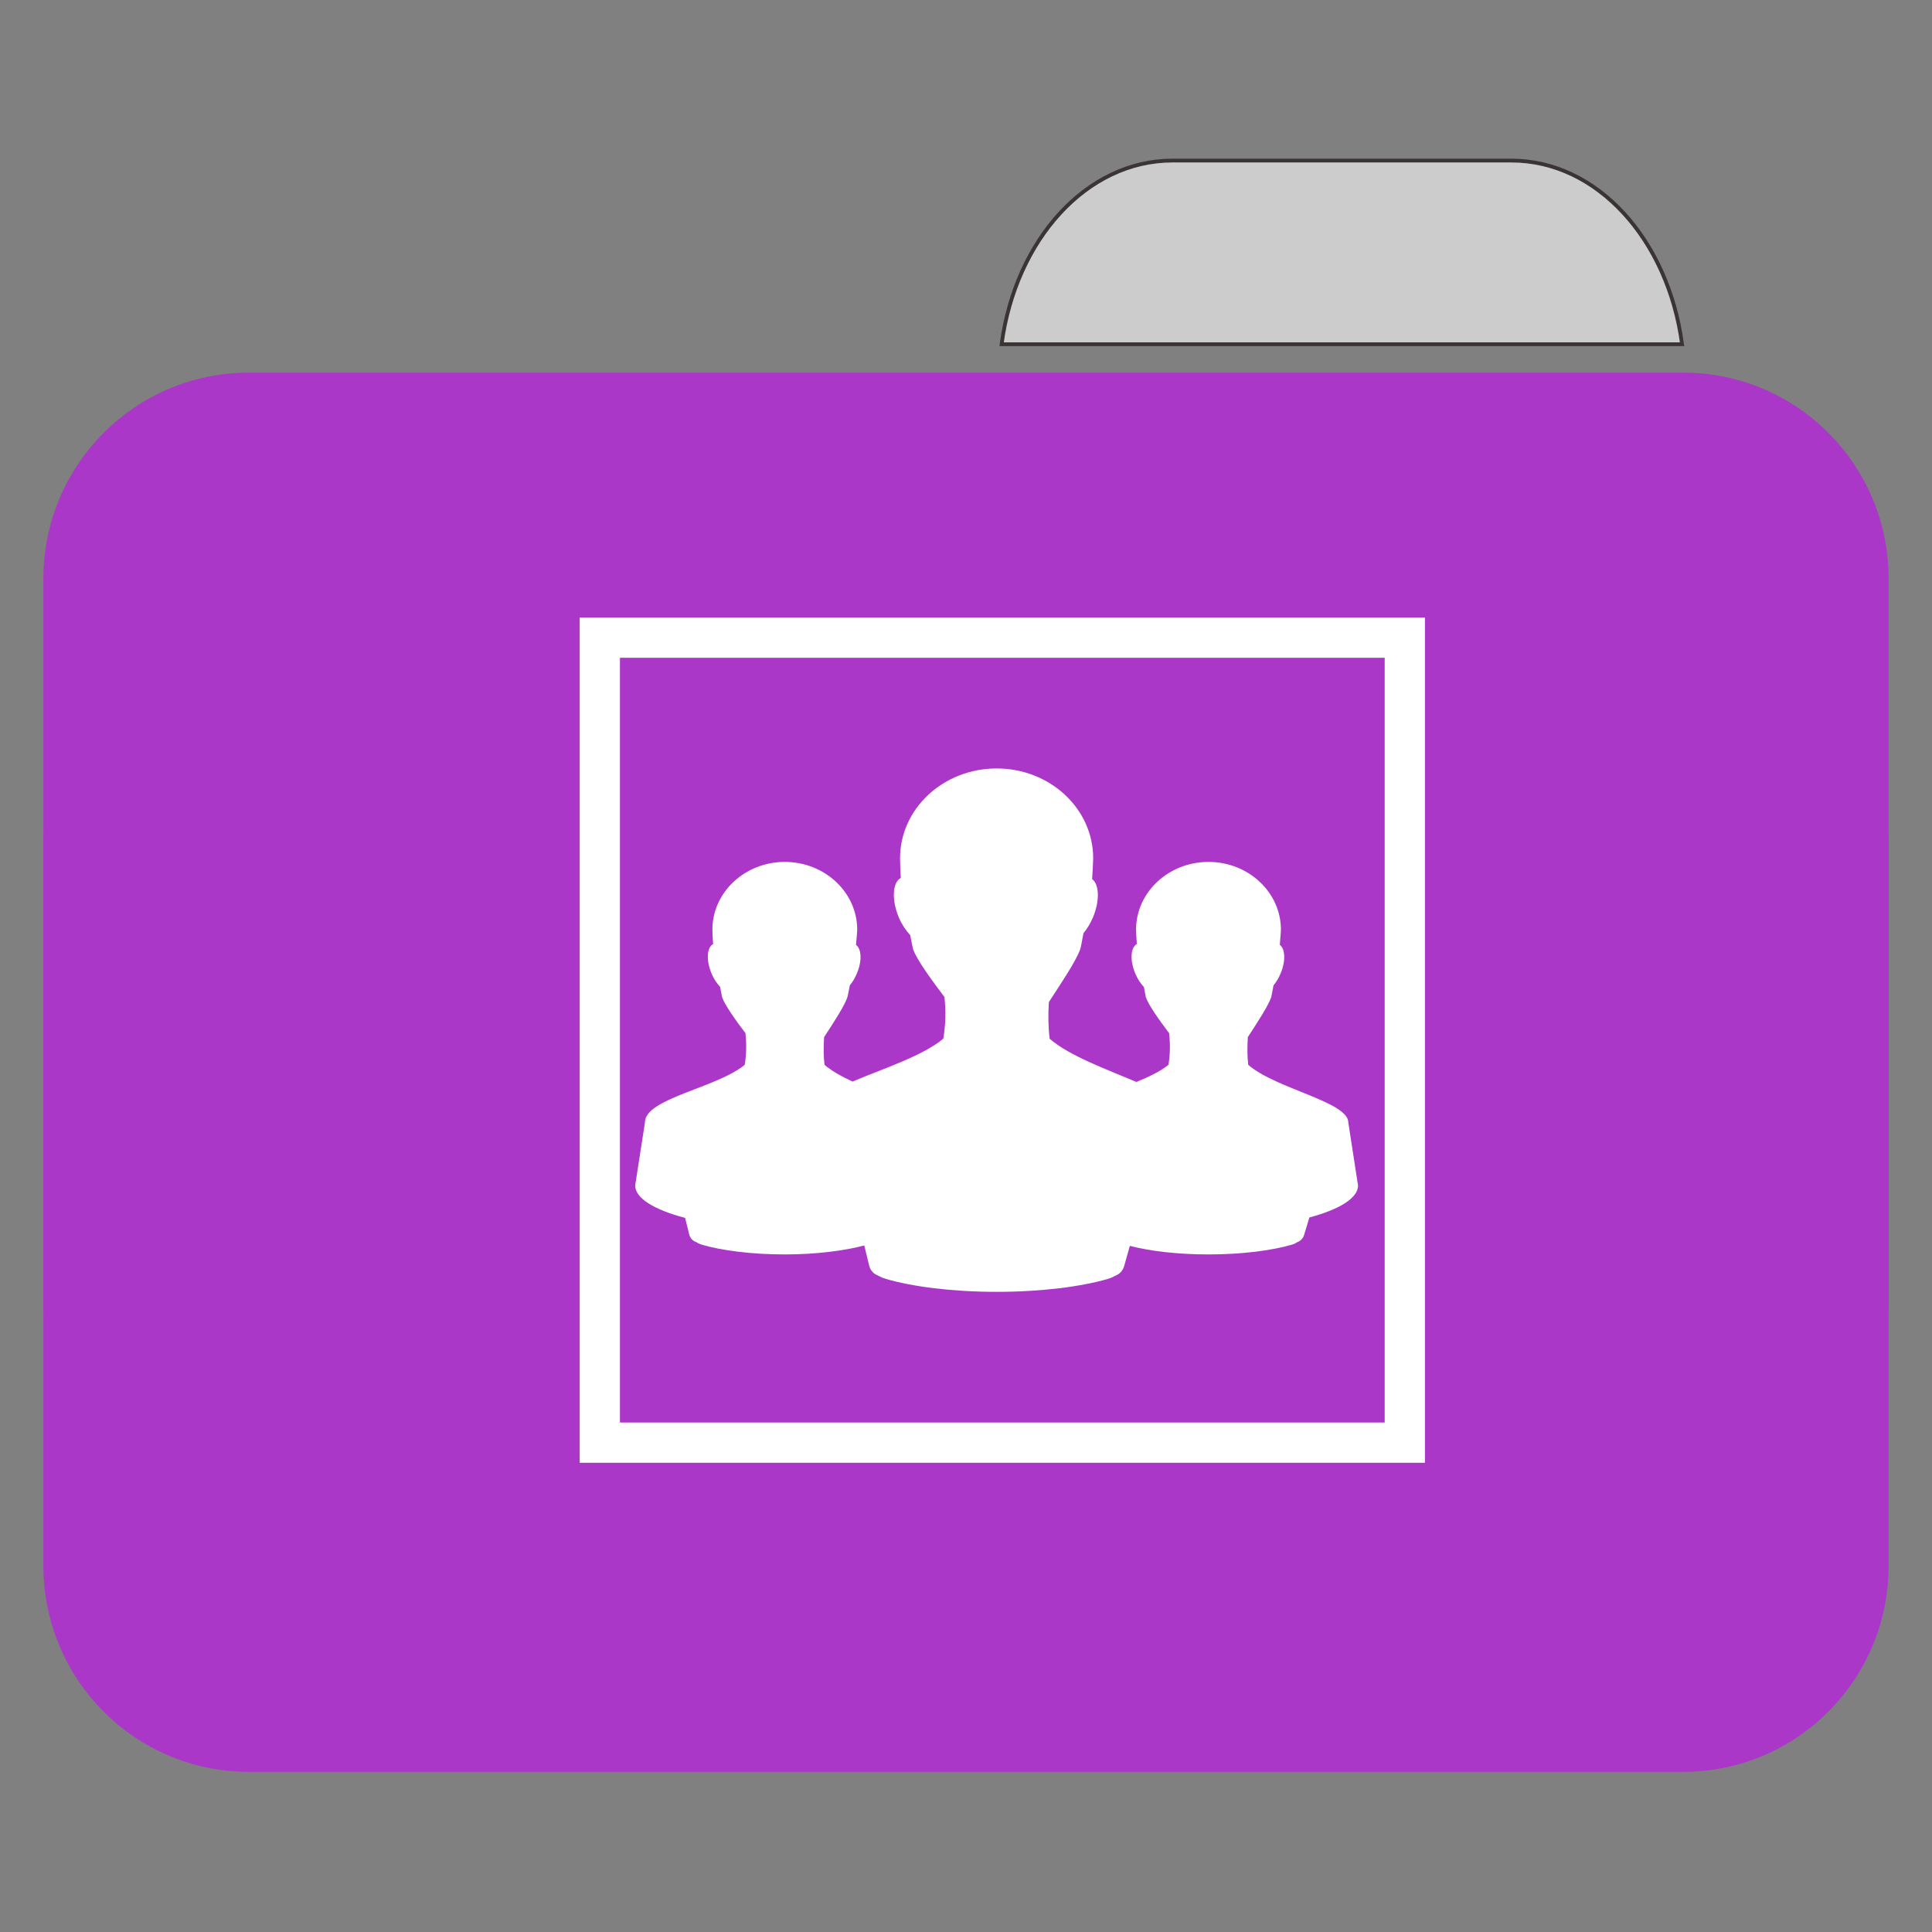 
<svg xmlns="http://www.w3.org/2000/svg" xmlns:xlink="http://www.w3.org/1999/xlink" width="96px" height="96px" viewBox="0 0 96 96" version="1.1">
<rect x="0" y="0" width="96" height="96" fill="#808080" stroke="none"/>
<g id="surface1">
<path style="fill-rule:nonzero;fill:rgb(80%,80%,80%);fill-opacity:1;stroke-width:1;stroke-linecap:butt;stroke-linejoin:miter;stroke:rgb(23.137%,20.392%,20.392%);stroke-opacity:1;stroke-miterlimit:4;" d="M 309.896 42.438 C 287.167 42.438 268.438 63.333 264.729 90.979 L 444.583 90.979 C 440.875 63.333 422.167 42.438 399.458 42.438 Z M 309.896 42.438 " transform="matrix(0.188,0,0,0.188,0,0)"/>
<path style=" stroke:none;fill-rule:nonzero;fill:#AB37C8;fill-opacity:1;" d="M 12.363 18.516 L 83.637 18.516 C 89.273 18.516 93.844 23.098 93.844 28.75 L 93.844 64.656 C 93.844 70.305 89.273 74.887 83.637 74.887 L 12.363 74.887 C 6.727 74.887 2.156 70.305 2.156 64.656 L 2.156 28.75 C 2.156 23.098 6.727 18.516 12.363 18.516 Z M 12.363 18.516 "/>
<path style=" stroke:none;fill-rule:nonzero;fill:#AB37C8;fill-opacity:1;" d="M 12.363 31.672 L 83.637 31.672 C 89.273 31.672 93.844 36.254 93.844 41.902 L 93.844 77.809 C 93.844 83.461 89.273 88.043 83.637 88.043 L 12.363 88.043 C 6.727 88.043 2.156 83.461 2.156 77.809 L 2.156 41.902 C 2.156 36.254 6.727 31.672 12.363 31.672 Z M 12.363 31.672 "/>
<path style=" stroke:none;fill-rule:nonzero;fill:rgb(100%,100%,100%);fill-opacity:1;" d="M 49.523 38.184 C 46.875 38.184 44.723 40.18 44.723 42.652 C 44.73 42.938 44.734 43.266 44.762 43.621 C 44.344 43.844 44.293 44.711 44.664 45.594 C 44.809 45.934 45.008 46.223 45.207 46.445 C 45.215 46.453 45.219 46.457 45.227 46.465 C 45.273 46.699 45.305 46.879 45.363 47.141 C 45.539 47.676 46.281 48.68 46.93 49.543 C 46.996 50.207 47 50.855 46.871 51.613 C 45.824 52.48 43.879 53.098 42.363 53.742 C 41.816 53.488 41.324 53.215 40.969 52.91 C 40.914 52.449 40.922 51.988 40.949 51.535 C 41.391 50.855 41.965 49.984 42.109 49.543 C 42.164 49.312 42.184 49.156 42.227 48.961 C 42.359 48.801 42.48 48.605 42.574 48.379 C 42.844 47.754 42.809 47.152 42.535 46.949 C 42.555 46.676 42.586 46.426 42.594 46.195 C 42.594 44.34 40.98 42.828 38.996 42.828 C 37.012 42.828 35.398 44.34 35.398 46.195 C 35.402 46.406 35.414 46.645 35.434 46.91 C 35.121 47.078 35.078 47.719 35.359 48.379 C 35.465 48.637 35.613 48.852 35.766 49.02 C 35.77 49.023 35.777 49.031 35.781 49.039 C 35.82 49.211 35.836 49.344 35.879 49.543 C 36.012 49.941 36.555 50.695 37.043 51.34 C 37.09 51.84 37.102 52.34 37.004 52.91 C 35.609 54.066 32.043 54.574 32.047 55.773 L 31.562 58.906 C 31.562 59.547 32.523 60.117 34.043 60.516 L 34.254 61.363 C 34.301 61.527 34.422 61.656 34.582 61.715 C 34.652 61.738 34.688 61.797 34.875 61.848 C 35.848 62.133 37.328 62.332 38.996 62.332 C 40.566 62.332 41.969 62.145 42.945 61.887 L 43.195 62.914 C 43.254 63.129 43.414 63.301 43.621 63.379 C 43.711 63.414 43.781 63.48 44.027 63.551 C 45.324 63.93 47.301 64.191 49.523 64.191 C 51.742 64.191 53.742 63.93 55.039 63.551 C 55.285 63.48 55.355 63.414 55.445 63.379 C 55.641 63.297 55.789 63.137 55.852 62.934 L 56.141 61.906 C 57.109 62.16 58.496 62.332 60.051 62.332 C 61.715 62.332 63.219 62.133 64.191 61.848 C 64.375 61.797 64.414 61.738 64.48 61.715 C 64.629 61.656 64.742 61.535 64.793 61.387 L 65.062 60.496 C 66.543 60.098 67.48 59.539 67.48 58.906 L 66.996 55.773 C 66.992 54.746 63.402 54.109 62.023 52.91 C 61.969 52.449 61.977 51.988 62.004 51.535 C 62.445 50.855 63.02 49.984 63.168 49.543 C 63.219 49.312 63.238 49.156 63.281 48.961 C 63.414 48.801 63.535 48.605 63.629 48.379 C 63.895 47.754 63.863 47.152 63.594 46.949 C 63.609 46.676 63.641 46.426 63.648 46.195 C 63.648 44.34 62.035 42.828 60.051 42.828 C 58.062 42.828 56.449 44.34 56.449 46.195 C 56.457 46.406 56.469 46.645 56.488 46.91 C 56.176 47.078 56.133 47.719 56.414 48.379 C 56.52 48.637 56.668 48.852 56.816 49.02 C 56.824 49.023 56.832 49.035 56.84 49.039 C 56.875 49.211 56.891 49.344 56.934 49.543 C 57.066 49.941 57.609 50.695 58.094 51.34 C 58.145 51.84 58.156 52.34 58.059 52.91 C 57.66 53.238 57.09 53.504 56.469 53.762 C 54.977 53.129 53.145 52.473 52.156 51.613 C 52.082 51 52.078 50.395 52.117 49.793 C 52.703 48.887 53.488 47.734 53.684 47.141 C 53.758 46.836 53.781 46.629 53.84 46.367 C 54.012 46.156 54.176 45.895 54.305 45.594 C 54.656 44.758 54.625 43.949 54.266 43.68 C 54.289 43.316 54.312 42.965 54.32 42.652 C 54.32 40.18 52.172 38.184 49.523 38.184 Z M 49.523 38.184 "/>
<path style="fill:none;stroke-width:1;stroke-linecap:butt;stroke-linejoin:miter;stroke:rgb(100%,100%,100%);stroke-opacity:1;stroke-miterlimit:4;" d="M 14.902 15.842 L 34.902 15.842 L 34.902 35.842 L 14.902 35.842 Z M 14.902 15.842 " transform="matrix(2,0,0,2,0,0)"/>
</g>
</svg>
